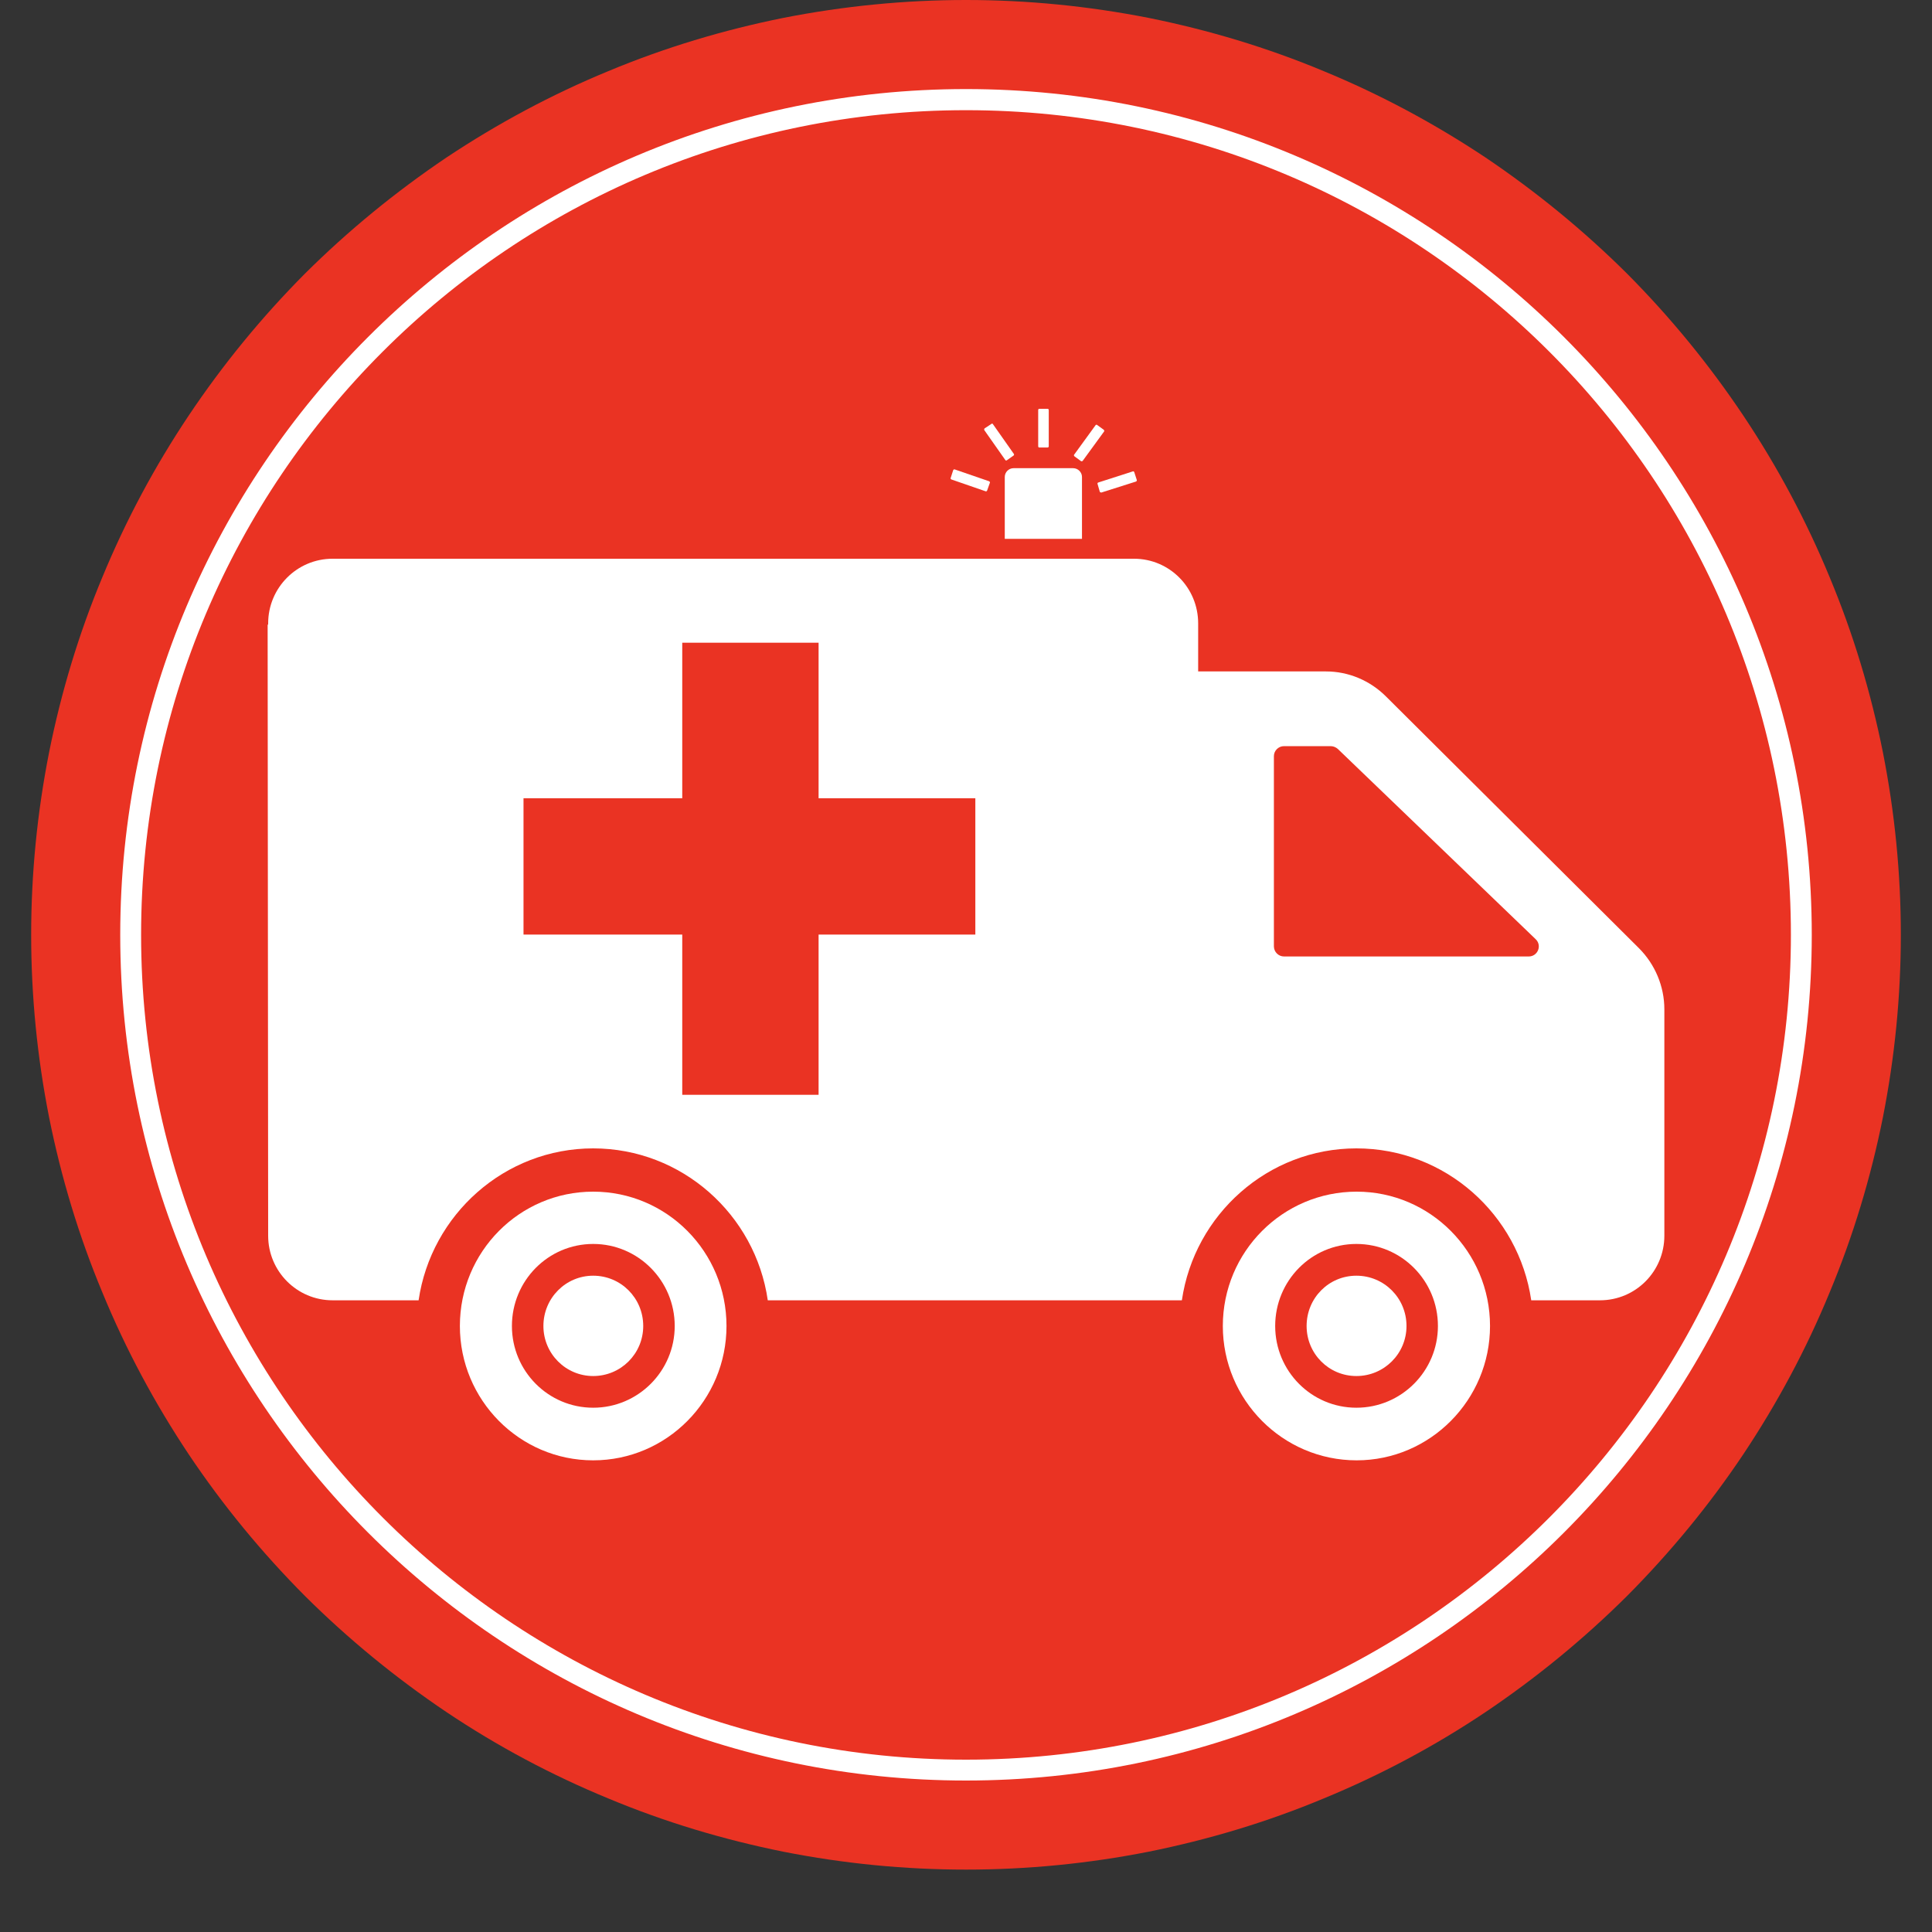 <svg xmlns="http://www.w3.org/2000/svg" xmlns:xlink="http://www.w3.org/1999/xlink" width="24" zoomAndPan="magnify" viewBox="0 0 30 30" height="24" preserveAspectRatio="xMidYMid meet" version="1.0"><rect x="0" y="0" width="30" height="30" fill="#333333" stroke="none"/><defs><clipPath id="96f315a0a3"><path d="M 0.484 0 L 29.516 0 L 29.516 29.031 L 0.484 29.031 Z M 0.484 0 " clip-rule="nonzero"/></clipPath><clipPath id="4109849790"><path d="M 4.113 8 L 25.887 8 L 25.887 21 L 4.113 21 Z M 4.113 8 " clip-rule="nonzero"/></clipPath><clipPath id="e7532c1d87"><path d="M 16 6.352 L 17 6.352 L 17 7 L 16 7 Z M 16 6.352 " clip-rule="nonzero"/></clipPath><clipPath id="df77cc4dd4"><path d="M 16 6.352 L 18 6.352 L 18 8 L 16 8 Z M 16 6.352 " clip-rule="nonzero"/></clipPath><clipPath id="8805db539a"><path d="M 15 6.352 L 16 6.352 L 16 8 L 15 8 Z M 15 6.352 " clip-rule="nonzero"/></clipPath></defs><g clip-path="url(#96f315a0a3)"><path fill="#ea3323" d="M 29.516 14.516 C 29.516 15.469 29.422 16.414 29.238 17.348 C 29.051 18.281 28.777 19.191 28.41 20.07 C 28.047 20.953 27.598 21.789 27.07 22.582 C 26.539 23.375 25.938 24.105 25.266 24.781 C 24.59 25.453 23.855 26.055 23.066 26.586 C 22.273 27.117 21.438 27.562 20.555 27.926 C 19.676 28.293 18.766 28.566 17.832 28.754 C 16.898 28.938 15.953 29.031 15 29.031 C 14.047 29.031 13.102 28.938 12.168 28.754 C 11.234 28.566 10.324 28.293 9.445 27.926 C 8.562 27.562 7.727 27.117 6.934 26.586 C 6.145 26.055 5.41 25.453 4.734 24.781 C 4.062 24.105 3.461 23.375 2.93 22.582 C 2.402 21.789 1.953 20.953 1.59 20.07 C 1.223 19.191 0.949 18.281 0.762 17.348 C 0.578 16.414 0.484 15.469 0.484 14.516 C 0.484 13.562 0.578 12.617 0.762 11.684 C 0.949 10.75 1.223 9.84 1.59 8.961 C 1.953 8.082 2.402 7.242 2.93 6.453 C 3.461 5.66 4.062 4.926 4.734 4.25 C 5.41 3.578 6.145 2.977 6.934 2.445 C 7.727 1.918 8.562 1.469 9.445 1.105 C 10.324 0.738 11.234 0.465 12.168 0.277 C 13.102 0.094 14.047 0 15 0 C 15.953 0 16.898 0.094 17.832 0.277 C 18.766 0.465 19.676 0.738 20.555 1.105 C 21.438 1.469 22.273 1.918 23.066 2.445 C 23.855 2.977 24.59 3.578 25.266 4.25 C 25.938 4.926 26.539 5.66 27.07 6.453 C 27.598 7.242 28.047 8.082 28.41 8.961 C 28.777 9.84 29.051 10.75 29.238 11.684 C 29.422 12.617 29.516 13.562 29.516 14.516 Z M 29.516 14.516 " fill-opacity="1" fill-rule="nonzero"/></g><path fill="#ffffff" d="M 15 27.648 C 7.754 27.648 1.867 21.762 1.867 14.516 C 1.867 7.27 7.754 1.383 15 1.383 C 22.246 1.383 28.133 7.27 28.133 14.516 C 28.133 21.762 22.246 27.648 15 27.648 Z M 15 1.711 C 7.926 1.711 2.191 7.441 2.191 14.516 C 2.191 21.59 7.949 27.324 15 27.324 C 22.074 27.324 27.809 21.57 27.809 14.516 C 27.809 7.441 22.074 1.711 15 1.711 Z M 15 1.711 " fill-opacity="1" fill-rule="nonzero"/><path fill="#ffffff" d="M 9.211 21.859 C 8.512 21.859 7.949 21.289 7.949 20.59 C 7.949 19.887 8.512 19.316 9.211 19.316 C 9.91 19.316 10.477 19.887 10.477 20.59 C 10.477 21.289 9.91 21.859 9.211 21.859 Z M 9.211 18.504 C 8.066 18.504 7.141 19.438 7.141 20.59 C 7.141 21.738 8.066 22.676 9.211 22.676 C 10.355 22.676 11.281 21.738 11.281 20.59 C 11.281 19.438 10.355 18.504 9.211 18.504 " fill-opacity="1" fill-rule="nonzero"/><path fill="#ffffff" d="M 21.062 21.367 C 20.633 21.367 20.289 21.02 20.289 20.59 C 20.289 20.156 20.633 19.809 21.062 19.809 C 21.492 19.809 21.84 20.156 21.84 20.59 C 21.84 21.02 21.492 21.367 21.062 21.367 " fill-opacity="1" fill-rule="nonzero"/><path fill="#ffffff" d="M 9.211 21.367 C 8.785 21.367 8.438 21.02 8.438 20.59 C 8.438 20.156 8.785 19.809 9.211 19.809 C 9.641 19.809 9.988 20.156 9.988 20.59 C 9.988 21.02 9.641 21.367 9.211 21.367 " fill-opacity="1" fill-rule="nonzero"/><path fill="#ffffff" d="M 21.062 21.859 C 20.363 21.859 19.801 21.289 19.801 20.59 C 19.801 19.887 20.363 19.316 21.062 19.316 C 21.762 19.316 22.328 19.887 22.328 20.59 C 22.328 21.289 21.762 21.859 21.062 21.859 Z M 21.066 18.504 C 19.918 18.504 18.988 19.438 18.988 20.59 C 18.988 21.738 19.918 22.676 21.066 22.676 C 22.207 22.676 23.137 21.738 23.137 20.59 C 23.137 19.438 22.207 18.504 21.066 18.504 " fill-opacity="1" fill-rule="nonzero"/><g clip-path="url(#4109849790)"><path fill="#ffffff" d="M 23.738 14.852 L 19.938 14.852 C 19.852 14.852 19.781 14.781 19.781 14.695 L 19.781 11.742 C 19.781 11.656 19.852 11.586 19.938 11.586 L 20.66 11.586 C 20.703 11.586 20.742 11.602 20.773 11.629 L 23.844 14.582 C 23.949 14.68 23.879 14.852 23.738 14.852 Z M 15.145 14.512 L 12.711 14.512 L 12.711 17 L 10.594 17 L 10.594 14.512 L 8.129 14.512 L 8.129 12.395 L 10.594 12.395 L 10.594 9.98 L 12.711 9.98 L 12.711 12.395 L 15.145 12.395 Z M 25.844 15.672 C 25.844 15.316 25.699 14.973 25.449 14.723 L 21.523 10.816 C 21.273 10.566 20.938 10.426 20.59 10.426 L 18.605 10.426 L 18.605 9.68 C 18.605 9.125 18.16 8.676 17.609 8.676 L 5.164 8.676 C 4.613 8.676 4.164 9.125 4.164 9.68 L 4.164 9.699 L 4.156 9.699 L 4.156 9.84 L 4.164 19.188 C 4.164 19.742 4.613 20.191 5.164 20.191 L 6.5 20.191 C 6.695 18.859 7.836 17.832 9.211 17.832 C 10.586 17.832 11.73 18.859 11.922 20.191 L 18.352 20.191 C 18.547 18.859 19.688 17.832 21.062 17.832 C 22.441 17.832 23.582 18.859 23.777 20.191 L 24.844 20.191 C 25.398 20.191 25.844 19.742 25.844 19.188 L 25.844 15.672 " fill-opacity="1" fill-rule="nonzero"/></g><g clip-path="url(#e7532c1d87)"><path fill="#ffffff" d="M 16.266 6.949 L 16.137 6.949 C 16.129 6.949 16.121 6.941 16.121 6.93 L 16.121 6.367 C 16.121 6.355 16.129 6.348 16.137 6.348 L 16.266 6.348 C 16.277 6.348 16.285 6.355 16.285 6.367 L 16.285 6.93 C 16.285 6.941 16.277 6.949 16.266 6.949 " fill-opacity="1" fill-rule="nonzero"/></g><g clip-path="url(#df77cc4dd4)"><path fill="#ffffff" d="M 16.785 7.16 L 16.684 7.086 C 16.676 7.078 16.672 7.066 16.68 7.059 L 17.012 6.602 C 17.016 6.594 17.027 6.594 17.035 6.598 L 17.137 6.672 C 17.148 6.68 17.148 6.691 17.145 6.699 L 16.812 7.156 C 16.805 7.164 16.793 7.164 16.785 7.16 " fill-opacity="1" fill-rule="nonzero"/></g><path fill="#ffffff" d="M 17.078 7.637 L 17.043 7.516 C 17.039 7.504 17.043 7.496 17.055 7.492 L 17.59 7.32 C 17.598 7.316 17.609 7.32 17.613 7.332 L 17.652 7.453 C 17.656 7.461 17.648 7.473 17.641 7.477 L 17.102 7.648 C 17.094 7.648 17.082 7.645 17.078 7.637 " fill-opacity="1" fill-rule="nonzero"/><path fill="#ffffff" d="M 15.371 7.496 L 15.328 7.617 C 15.324 7.625 15.316 7.633 15.305 7.629 L 14.773 7.445 C 14.762 7.441 14.758 7.43 14.762 7.422 L 14.801 7.301 C 14.805 7.293 14.816 7.285 14.824 7.289 L 15.359 7.473 C 15.367 7.477 15.375 7.488 15.371 7.496 " fill-opacity="1" fill-rule="nonzero"/><g clip-path="url(#8805db539a)"><path fill="#ffffff" d="M 15.738 7.074 L 15.633 7.148 C 15.625 7.152 15.613 7.152 15.609 7.141 L 15.285 6.68 C 15.281 6.672 15.281 6.66 15.289 6.652 L 15.395 6.582 C 15.402 6.574 15.414 6.578 15.418 6.586 L 15.742 7.047 C 15.75 7.055 15.746 7.07 15.738 7.074 " fill-opacity="1" fill-rule="nonzero"/></g><path fill="#ffffff" d="M 16.801 8.367 L 15.602 8.367 L 15.602 7.406 C 15.602 7.332 15.664 7.27 15.738 7.27 L 16.664 7.27 C 16.738 7.27 16.801 7.332 16.801 7.406 L 16.801 8.367 " fill-opacity="1" fill-rule="nonzero"/></svg>
